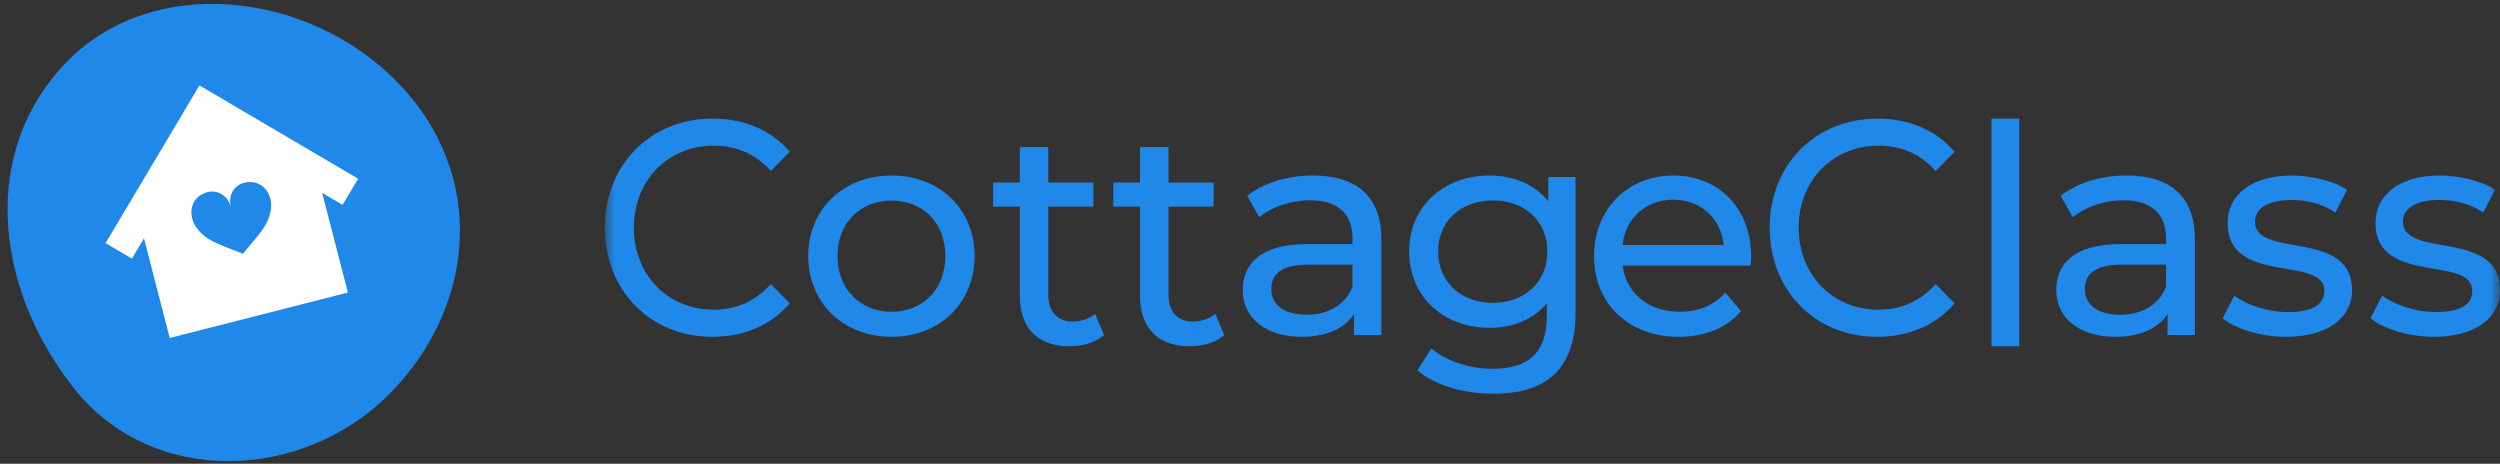 <?xml version="1.0" encoding="UTF-8"?>
<svg width="124px" height="23px" viewBox="0 0 124 23" version="1.1" xmlns="http://www.w3.org/2000/svg" xmlns:xlink="http://www.w3.org/1999/xlink">
    <rect x="0" y="0" width="124" height="23" fill="#333333" stroke="none"/>
    <!-- Generator: Sketch 52.2 (67145) - http://www.bohemiancoding.com/sketch -->
    <title>mvp/misc/cc-logo-horiz-blue</title>
    <desc>Created with Sketch.</desc>
    <defs>
        <polygon id="path-1" points="0 16 94 16 94 0 0 0"></polygon>
    </defs>
    <g id="mvp/misc/cc-logo-horiz-blue" stroke="none" stroke-width="1" fill="none" fill-rule="evenodd">
        <g id="Group-2">
            <g id="Group" transform="translate(30, 4)">
                <mask id="mask-2" fill="white">
                    <use xlink:href="#path-1"></use>
                </mask>
                <g id="Clip-18"></g>
                <path d="M0,7.294 C0,4.165 2.274,1.882 5.341,1.882 C6.896,1.882 8.25,2.441 9.171,3.53 L8.235,4.482 C7.458,3.62 6.507,3.227 5.398,3.227 C3.123,3.227 1.44,4.951 1.44,7.294 C1.44,9.637 3.123,11.36 5.398,11.36 C6.507,11.36 7.458,10.953 8.235,10.09 L9.171,11.044 C8.25,12.131 6.896,12.706 5.327,12.706 C2.274,12.706 0,10.423 0,7.294" id="Fill-1" fill="#1F88E9" mask="url(#mask-2)"></path>
                <path d="M16.889,8.698 C16.889,7.028 15.75,5.949 14.222,5.949 C12.694,5.949 11.541,7.028 11.541,8.698 C11.541,10.369 12.694,11.464 14.222,11.464 C15.75,11.464 16.889,10.369 16.889,8.698 M10.088,8.698 C10.088,6.362 11.84,4.706 14.222,4.706 C16.603,4.706 18.341,6.362 18.341,8.698 C18.341,11.035 16.603,12.706 14.222,12.706 C11.84,12.706 10.088,11.035 10.088,8.698" id="Fill-3" fill="#1F88E9" mask="url(#mask-2)"></path>
                <path d="M24.761,12.616 C24.335,12.995 23.687,13.176 23.055,13.176 C21.481,13.176 20.583,12.282 20.583,10.66 L20.583,6.249 L19.259,6.249 L19.259,5.053 L20.583,5.053 L20.583,3.294 L21.995,3.294 L21.995,5.053 L24.232,5.053 L24.232,6.249 L21.995,6.249 L21.995,10.6 C21.995,11.464 22.437,11.949 23.216,11.949 C23.629,11.949 24.025,11.812 24.32,11.57 L24.761,12.616 Z" id="Fill-5" fill="#1F88E9" mask="url(#mask-2)"></path>
                <path d="M30.722,12.616 C30.296,12.995 29.648,13.176 29.016,13.176 C27.442,13.176 26.544,12.282 26.544,10.66 L26.544,6.249 L25.22,6.249 L25.22,5.053 L26.544,5.053 L26.544,3.294 L27.956,3.294 L27.956,5.053 L30.193,5.053 L30.193,6.249 L27.956,6.249 L27.956,10.6 C27.956,11.464 28.398,11.949 29.177,11.949 C29.589,11.949 29.986,11.812 30.28,11.57 L30.722,12.616 Z" id="Fill-7" fill="#1F88E9" mask="url(#mask-2)"></path>
                <path d="M37.084,10.222 L37.084,9.127 L34.877,9.127 C33.459,9.127 33.056,9.675 33.056,10.34 C33.056,11.124 33.713,11.612 34.802,11.612 C35.876,11.612 36.726,11.124 37.084,10.222 M38.517,7.885 L38.517,12.618 L37.159,12.618 L37.159,11.583 C36.682,12.292 35.802,12.706 34.563,12.706 C32.773,12.706 31.639,11.759 31.639,10.399 C31.639,9.142 32.46,8.107 34.817,8.107 L37.084,8.107 L37.084,7.826 C37.084,6.628 36.384,5.933 34.967,5.933 C34.026,5.933 33.072,6.259 32.46,6.776 L31.863,5.712 C32.683,5.061 33.862,4.706 35.13,4.706 C37.293,4.706 38.517,5.741 38.517,7.885" id="Fill-9" fill="#1F88E9" mask="url(#mask-2)"></path>
                <path d="M46.751,8.476 C46.751,6.959 45.623,5.943 44.049,5.943 C42.461,5.943 41.333,6.959 41.333,8.476 C41.333,9.977 42.461,11.023 44.049,11.023 C45.623,11.023 46.751,9.977 46.751,8.476 Z M48.146,4.78 L48.146,11.524 C48.146,14.278 46.736,15.529 44.064,15.529 C42.624,15.529 41.169,15.132 40.309,14.366 L40.991,13.277 C41.719,13.895 42.862,14.292 44.02,14.292 C45.875,14.292 46.721,13.438 46.721,11.671 L46.721,11.052 C46.038,11.862 45.014,12.26 43.886,12.26 C41.615,12.26 39.893,10.728 39.893,8.476 C39.893,6.223 41.615,4.706 43.886,4.706 C45.059,4.706 46.127,5.133 46.795,5.987 L46.795,4.78 L48.146,4.78 Z" id="Fill-11" fill="#1F88E9" mask="url(#mask-2)"></path>
                <path d="M50.481,8.151 L55.5,8.151 C55.353,6.835 54.364,5.904 52.991,5.904 C51.632,5.904 50.629,6.82 50.481,8.151 M56.829,9.171 L50.481,9.171 C50.658,10.547 51.765,11.464 53.315,11.464 C54.231,11.464 54.999,11.153 55.575,10.517 L56.357,11.435 C55.648,12.262 54.57,12.706 53.271,12.706 C50.747,12.706 49.063,11.034 49.063,8.698 C49.063,6.377 50.732,4.706 52.991,4.706 C55.25,4.706 56.859,6.333 56.859,8.743 C56.859,8.861 56.844,9.039 56.829,9.171" id="Fill-13" fill="#1F88E9" mask="url(#mask-2)"></path>
                <path d="M57.776,7.294 C57.776,4.165 60.05,1.882 63.117,1.882 C64.672,1.882 66.025,2.441 66.946,3.53 L66.011,4.482 C65.233,3.62 64.283,3.227 63.174,3.227 C60.899,3.227 59.215,4.951 59.215,7.294 C59.215,9.637 60.899,11.36 63.174,11.36 C64.283,11.36 65.233,10.953 66.011,10.09 L66.946,11.044 C66.025,12.131 64.672,12.706 63.103,12.706 C60.05,12.706 57.776,10.423 57.776,7.294" id="Fill-15" fill="#1F88E9" mask="url(#mask-2)"></path>
                <polygon id="Fill-17" fill="#1F88E9" mask="url(#mask-2)" points="68.78 13.176 70.156 13.176 70.156 1.882 68.78 1.882"></polygon>
                <path d="M77.436,10.222 L77.436,9.127 L75.228,9.127 C73.811,9.127 73.407,9.675 73.407,10.34 C73.407,11.124 74.064,11.612 75.154,11.612 C76.227,11.612 77.078,11.124 77.436,10.222 M78.868,7.885 L78.868,12.618 L77.51,12.618 L77.51,11.583 C77.033,12.292 76.153,12.706 74.914,12.706 C73.124,12.706 71.99,11.759 71.99,10.399 C71.99,9.142 72.81,8.107 75.168,8.107 L77.436,8.107 L77.436,7.826 C77.436,6.628 76.735,5.933 75.318,5.933 C74.378,5.933 73.422,6.259 72.81,6.776 L72.214,5.712 C73.034,5.061 74.213,4.706 75.482,4.706 C77.645,4.706 78.868,5.741 78.868,7.885" id="Fill-19" fill="#1F88E9" mask="url(#mask-2)"></path>
                <path d="M80.244,11.789 L80.817,10.666 C81.463,11.138 82.494,11.479 83.483,11.479 C84.758,11.479 85.288,11.079 85.288,10.414 C85.288,8.654 80.488,10.177 80.488,7.057 C80.488,5.652 81.706,4.706 83.654,4.706 C84.643,4.706 85.761,4.972 86.42,5.415 L85.832,6.539 C85.144,6.081 84.385,5.918 83.641,5.918 C82.436,5.918 81.849,6.377 81.849,6.998 C81.849,8.847 86.663,7.338 86.663,10.385 C86.663,11.803 85.403,12.706 83.382,12.706 C82.121,12.706 80.875,12.307 80.244,11.789" id="Fill-20" fill="#1F88E9" mask="url(#mask-2)"></path>
                <path d="M87.58,11.789 L88.153,10.666 C88.799,11.138 89.83,11.479 90.819,11.479 C92.094,11.479 92.624,11.079 92.624,10.414 C92.624,8.654 87.824,10.177 87.824,7.057 C87.824,5.652 89.042,4.706 90.991,4.706 C91.98,4.706 93.098,4.972 93.757,5.415 L93.169,6.539 C92.481,6.081 91.722,5.918 90.977,5.918 C89.773,5.918 89.186,6.377 89.186,6.998 C89.186,8.847 94,7.338 94,10.385 C94,11.803 92.739,12.706 90.718,12.706 C89.457,12.706 88.211,12.307 87.58,11.789" id="Fill-21" fill="#1F88E9" mask="url(#mask-2)"></path>
            </g>
            <g id="illustrations/organic-circle/blue" fill="#1F88E9">
                <path d="M3.609,19.187 C-0.327,14.131 -0.955,7.432 3.316,3.062 C7.588,-1.309 15.279,-0.459 19.712,4.076 C24.144,8.611 23.641,15.116 19.37,19.486 C15.098,23.857 7.545,24.242 3.609,19.187 Z" id="Oval-3"></path>
            </g>
            <g id="resources/brand/cclogo-house" transform="translate(5, 4)" fill="#FFFFFF">
                <path d="M8.445,6.309 C8.389,6.891 8.116,7.316 7.619,7.904 C7.122,8.493 7.049,8.584 7.049,8.584 C7.049,8.584 6.94,8.539 6.219,8.261 C5.498,7.984 5.053,7.742 4.722,7.259 C4.36,6.732 4.415,5.991 4.979,5.66 C5.652,5.264 6.291,5.653 6.449,6.264 C6.291,5.653 6.662,5.006 7.444,5.03 C8.099,5.051 8.506,5.674 8.445,6.309 Z M11.991,6.162 L12.764,4.864 L6.198,1.005 L6.199,1.004 L4.893,0.236 L4.892,0.238 L4.89,0.237 L4.118,1.535 L4.12,1.535 L0.236,8.06 L1.542,8.827 L2.141,7.821 L3.418,12.764 L12.256,10.509 L10.979,5.566 L11.991,6.162 Z" id="Fill-22"></path>
            </g>
        </g>
    </g>
</svg>